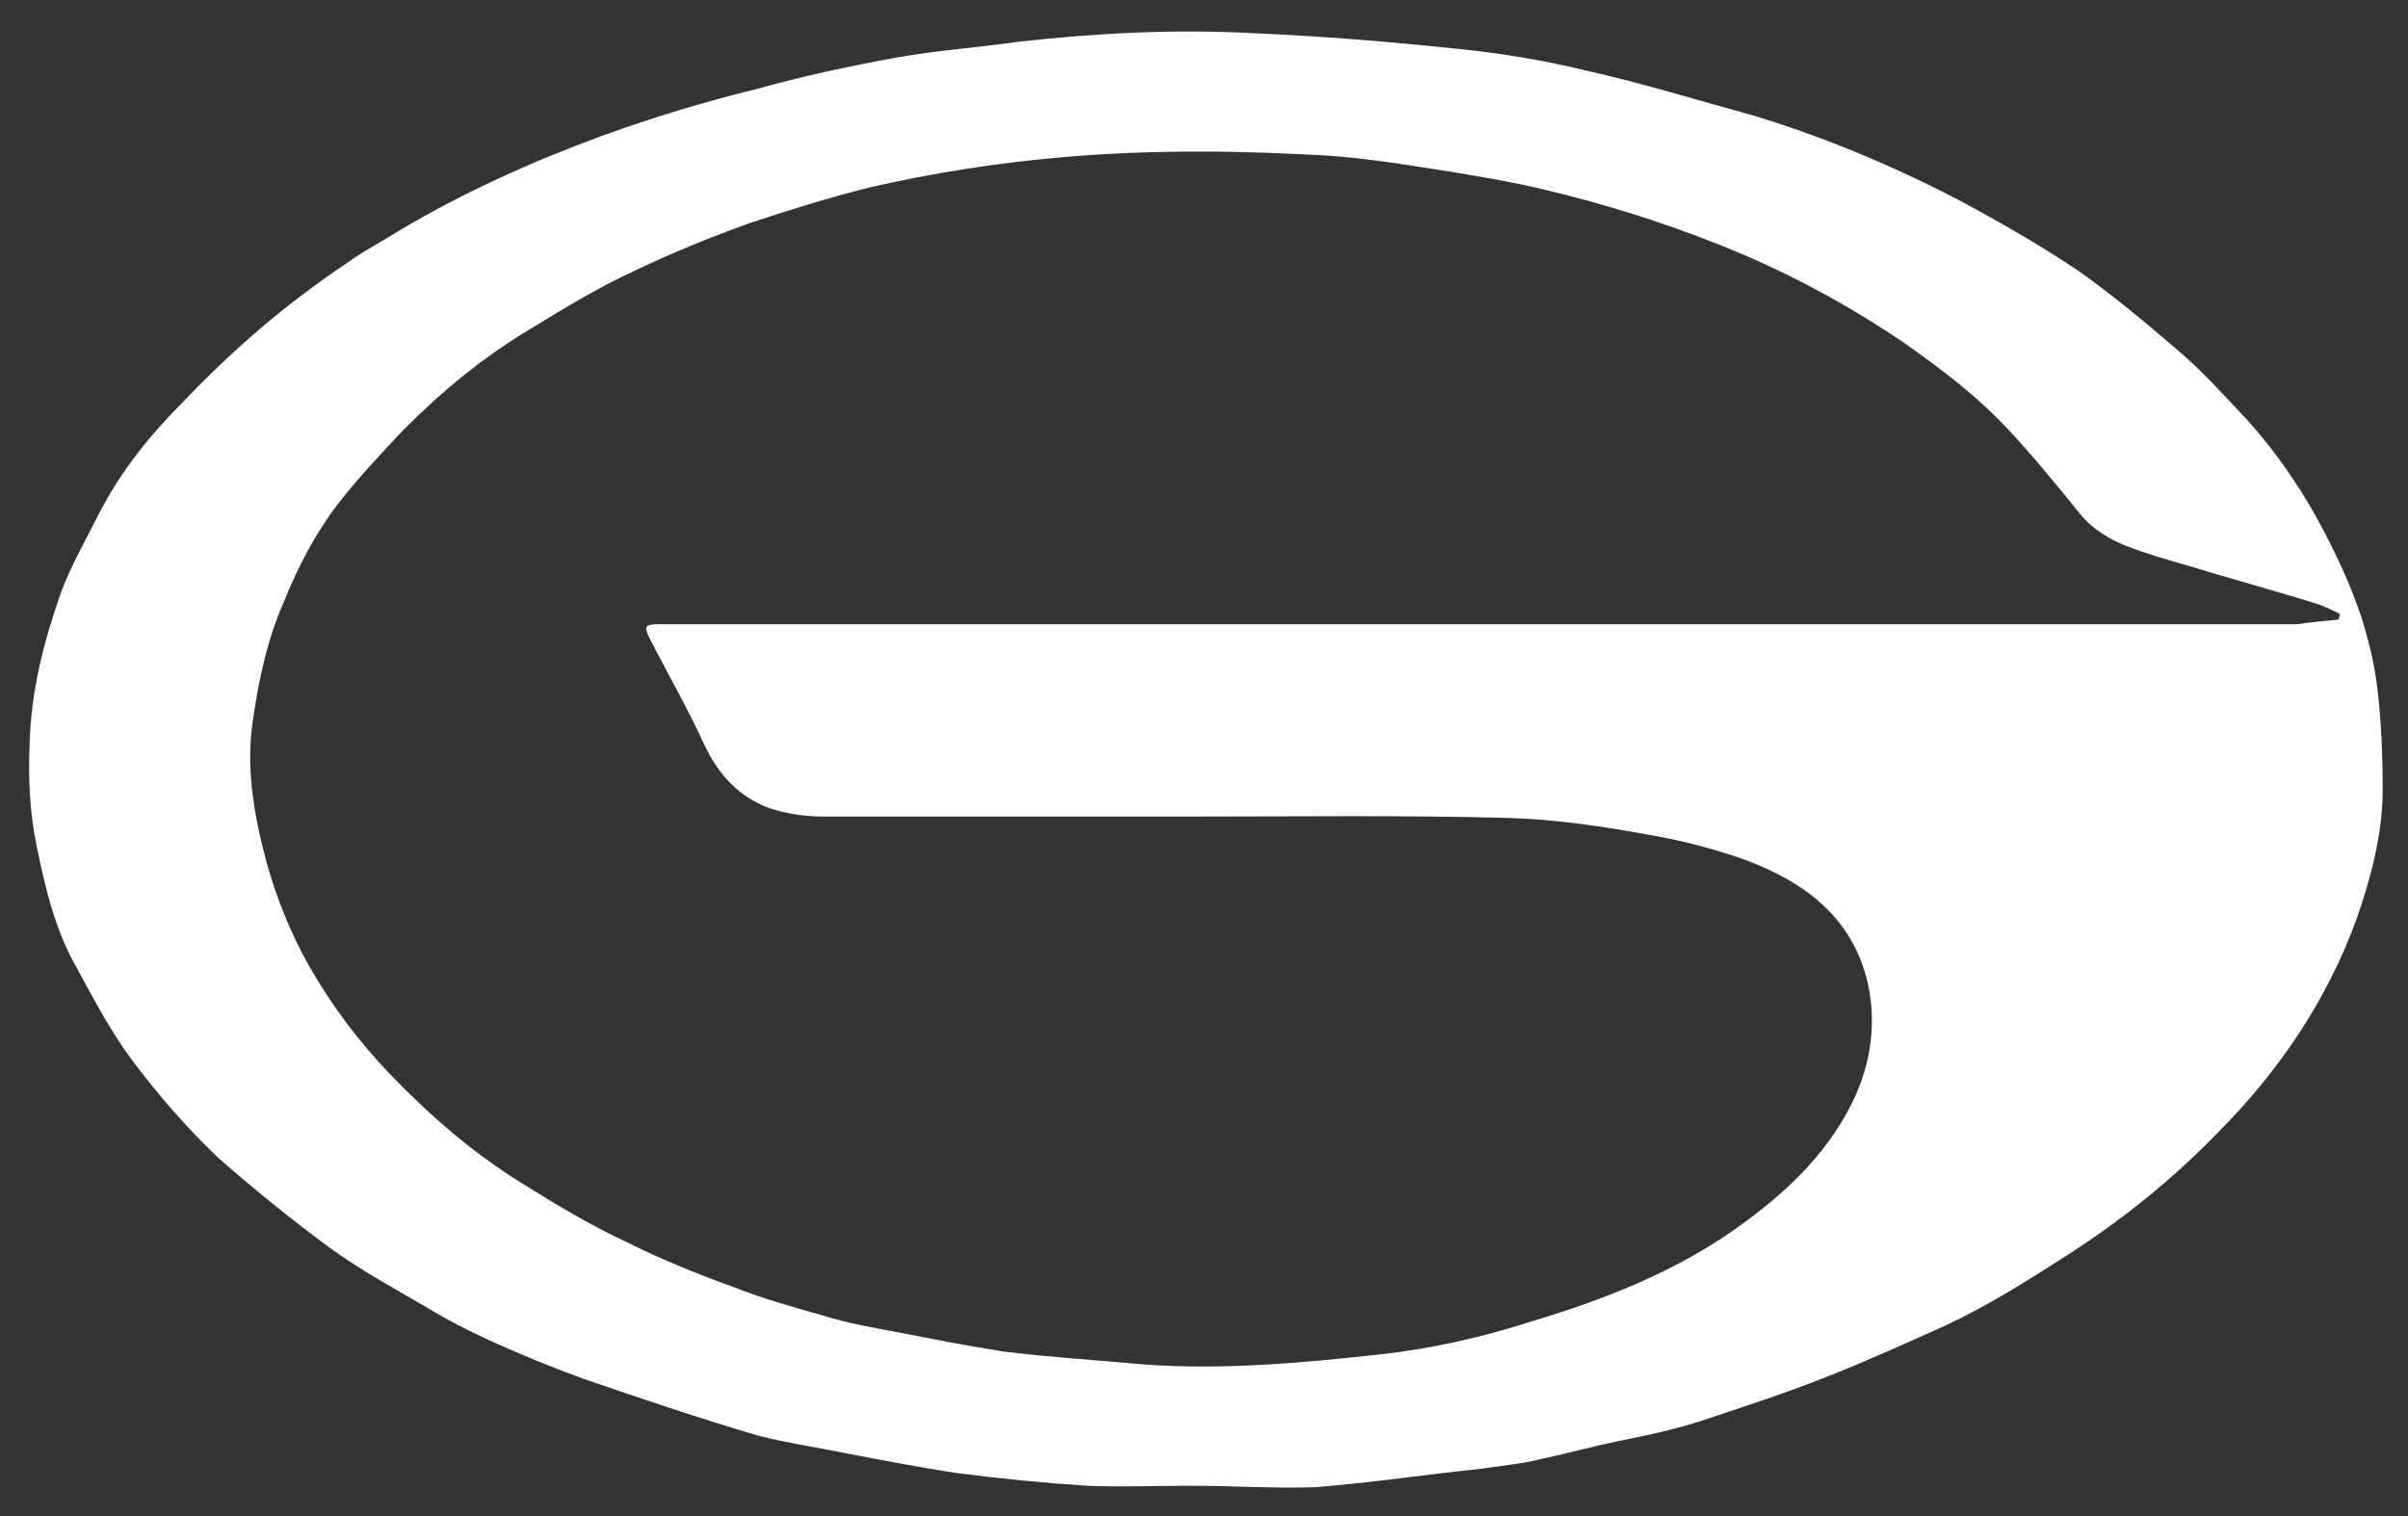 ﻿<?xml version="1.0" encoding="utf-8"?>
<svg version="1.1" xmlns:xlink="http://www.w3.org/1999/xlink" width="54px" height="34px" xmlns="http://www.w3.org/2000/svg">
  <rect width="100%" height="100%" fill="#333333" stroke="none"/>
  <g transform="matrix(1 0 0 1 -161 -53 )">
    <path d="M 29.496 33.352  C 28.536 33.384  27.64 33.32  26.744 33.32  C 25.944 33.32  25.144 33.352  24.376 33.32  C 23.384 33.256  22.424 33.16  21.432 33.032  C 20.6 32.904  19.768 32.744  18.936 32.584  C 18.296 32.456  17.656 32.36  17.016 32.2  C 15.704 31.816  14.392 31.368  13.08 30.92  C 12.376 30.664  11.672 30.376  10.968 30.056  C 10.488 29.832  10.04 29.608  9.624 29.352  C 8.856 28.904  8.088 28.488  7.384 27.976  C 6.52 27.336  5.688 26.664  4.888 25.96  C 4.184 25.288  3.544 24.552  2.968 23.784  C 2.488 23.144  2.104 22.408  1.72 21.704  C 1.24 20.872  1.016 19.912  0.824 18.984  C 0.664 18.216  0.632 17.448  0.664 16.68  C 0.696 15.496  0.984 14.376  1.368 13.288  C 1.592 12.68  1.944 12.072  2.232 11.496  C 2.712 10.568  3.352 9.768  4.088 9.032  C 4.664 8.424  5.272 7.848  5.912 7.304  C 6.52 6.792  7.16 6.312  7.832 5.864  C 8.184 5.608  8.568 5.416  8.92 5.192  C 10.36 4.328  11.928 3.624  13.496 3.048  C 14.648 2.632  15.8 2.28  16.984 1.992  C 18.008 1.704  19.064 1.48  20.12 1.288  C 21.016 1.128  21.944 1.064  22.84 0.936  C 24.568 0.744  26.328 0.648  28.088 0.744  C 29.624 0.808  31.16 0.936  32.696 1.096  C 33.656 1.192  34.616 1.352  35.544 1.576  C 36.824 1.864  38.072 2.248  39.352 2.6  C 40.92 3.08  42.456 3.72  43.928 4.488  C 44.824 4.968  45.72 5.48  46.584 6.056  C 47.352 6.6  48.088 7.208  48.792 7.816  C 49.368 8.296  49.88 8.872  50.392 9.416  C 51 10.088  51.512 10.824  51.96 11.624  C 52.344 12.328  52.696 13.064  52.952 13.832  C 53.112 14.344  53.24 14.856  53.304 15.368  C 53.4 16.136  53.432 16.936  53.432 17.704  C 53.432 18.696  53.176 19.656  52.856 20.584  C 52.184 22.44  51.096 24.04  49.72 25.416  C 48.696 26.472  47.576 27.368  46.328 28.168  C 45.432 28.744  44.568 29.288  43.608 29.736  C 42.744 30.12  41.912 30.504  41.016 30.856  C 40.056 31.24  39.064 31.56  38.104 31.88  C 37.496 32.072  36.888 32.2  36.248 32.328  C 35.64 32.456  35.064 32.616  34.456 32.744  C 34.04 32.84  33.656 32.872  33.24 32.936  C 31.992 33.064  30.744 33.256  29.496 33.352  Z M 51.512 14  C 51.768 13.96  52.088 13.928  52.44 13.896  C 52.44 13.864  52.472 13.832  52.472 13.768  C 52.28 13.672  52.088 13.576  51.864 13.512  C 50.936 13.224  49.976 12.968  49.048 12.68  C 48.6 12.552  48.152 12.424  47.736 12.264  C 47.32 12.104  46.936 11.88  46.648 11.528  C 46.104 10.856  45.56 10.184  44.952 9.544  C 44.28 8.84  43.512 8.264  42.744 7.72  C 41.432 6.824  40.056 6.088  38.616 5.512  C 37.336 5  36.024 4.584  34.68 4.264  C 33.88 4.072  33.112 3.944  32.312 3.816  C 31.288 3.656  30.296 3.496  29.272 3.464  C 27.448 3.368  25.624 3.368  23.8 3.528  C 22.328 3.656  20.92 3.88  19.512 4.2  C 18.616 4.424  17.688 4.712  16.824 5  C 15.928 5.32  15.064 5.672  14.2 6.088  C 13.432 6.44  12.696 6.888  11.96 7.336  C 11.416 7.656  10.872 8.04  10.392 8.424  C 9.912 8.808  9.464 9.224  9.048 9.64  C 8.536 10.184  8.024 10.728  7.576 11.304  C 7.064 11.976  6.68 12.712  6.36 13.512  C 6.008 14.312  5.816 15.176  5.688 16.04  C 5.496 17.16  5.688 18.248  5.976 19.336  C 6.2 20.136  6.52 20.936  6.936 21.672  C 7.448 22.568  8.056 23.368  8.76 24.104  C 9.656 25.032  10.616 25.864  11.704 26.536  C 12.472 27.016  13.272 27.496  14.104 27.88  C 14.872 28.264  15.672 28.584  16.472 28.872  C 17.112 29.128  17.816 29.32  18.488 29.512  C 19 29.672  19.544 29.768  20.056 29.864  C 20.888 30.024  21.688 30.184  22.52 30.312  C 23.576 30.44  24.6 30.504  25.656 30.6  C 27.416 30.728  29.176 30.568  30.936 30.376  C 32.088 30.248  33.24 29.992  34.328 29.64  C 35.928 29.16  37.496 28.552  38.872 27.592  C 39.96 26.824  40.92 25.96  41.528 24.744  C 41.976 23.848  42.104 22.856  41.848 21.896  C 41.464 20.52  40.44 19.784  39.192 19.304  C 38.488 19.048  37.752 18.856  37.016 18.728  C 35.96 18.536  34.904 18.376  33.848 18.344  C 31.512 18.28  29.176 18.312  26.872 18.312  L 18.456 18.312  C 18.04 18.312  17.624 18.248  17.24 18.12  C 16.568 17.864  16.12 17.384  15.8 16.712  C 15.448 15.944  15.032 15.208  14.648 14.472  C 14.392 13.992  14.424 13.992  14.968 14  L 51.512 14  Z " fill-rule="nonzero" fill="#ffffff" stroke="none" transform="matrix(1 0 0 1 161 53 )" />
  </g>
</svg>